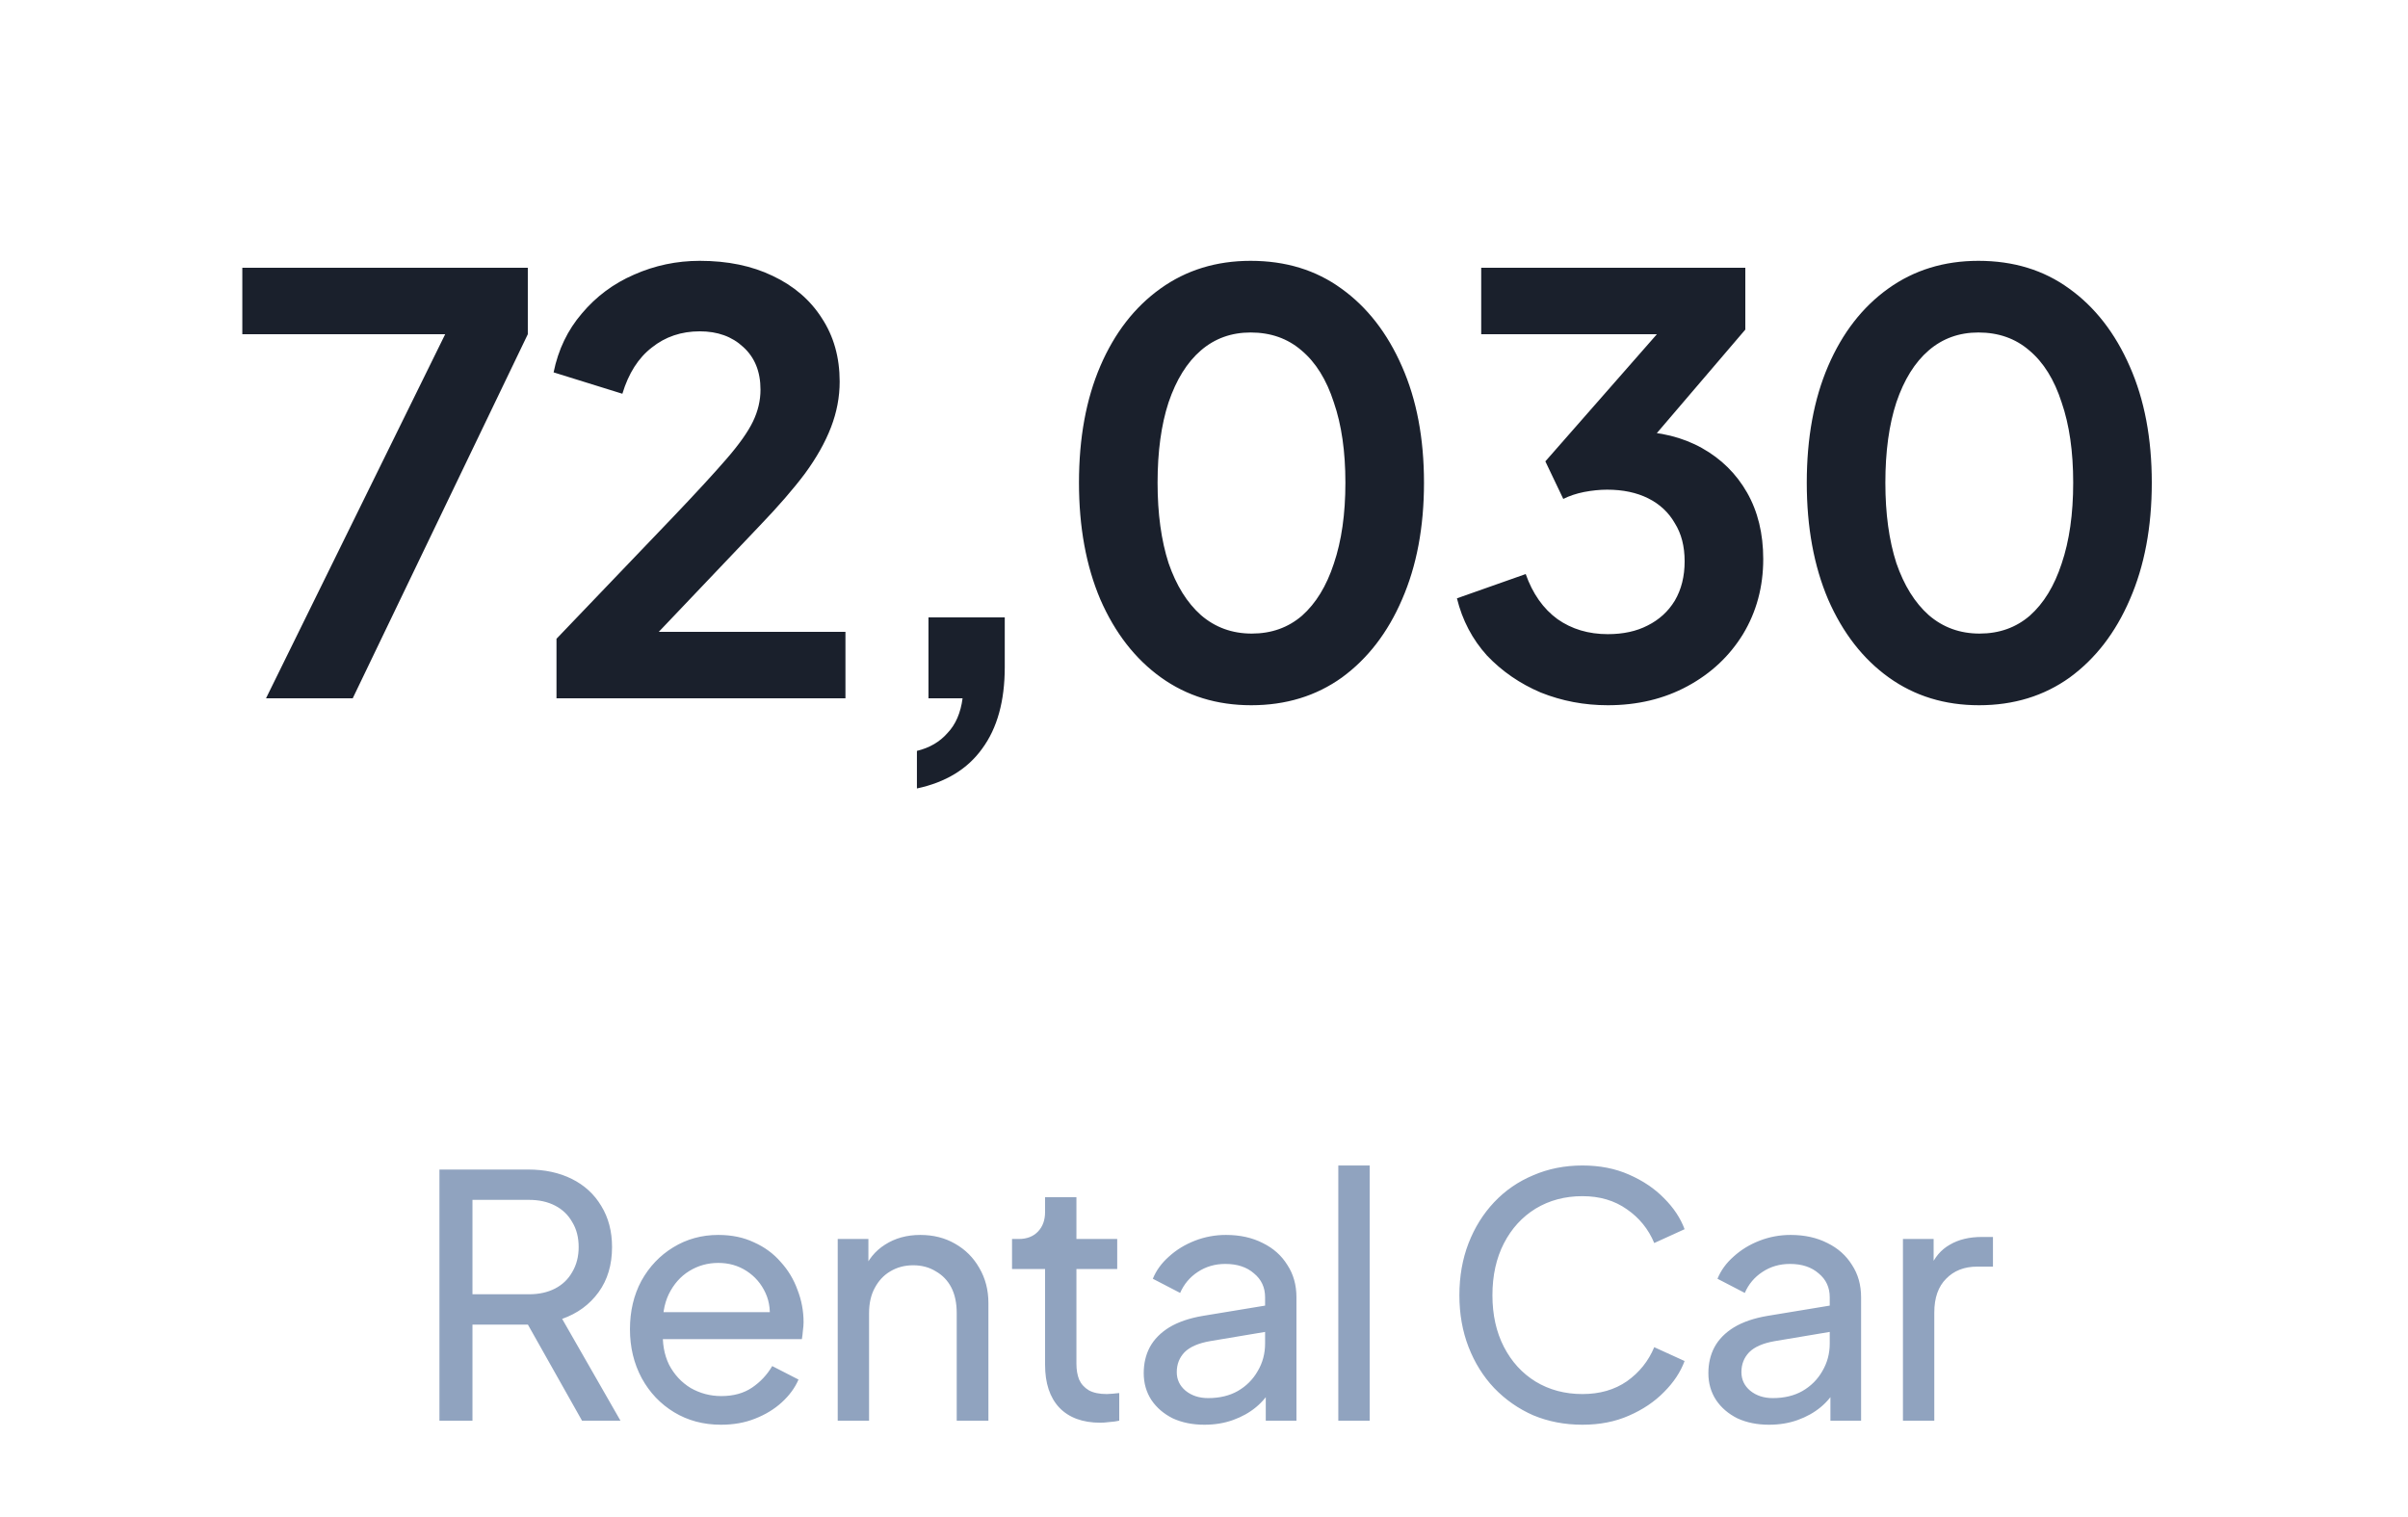 <svg width="100" height="63" viewBox="0 0 100 63" fill="none" xmlns="http://www.w3.org/2000/svg">
<path d="M11.047 29L18.488 13.88H10.063V11.12H21.919V13.88L14.648 29H11.047ZM23.11 29V26.528L27.958 21.464C28.918 20.456 29.654 19.656 30.166 19.064C30.694 18.456 31.062 17.936 31.27 17.504C31.478 17.072 31.582 16.632 31.582 16.184C31.582 15.432 31.342 14.84 30.862 14.408C30.398 13.976 29.798 13.76 29.062 13.76C28.294 13.76 27.63 13.984 27.07 14.432C26.51 14.864 26.102 15.504 25.846 16.352L22.99 15.464C23.182 14.52 23.574 13.704 24.166 13.016C24.758 12.312 25.478 11.776 26.326 11.408C27.19 11.024 28.102 10.832 29.062 10.832C30.214 10.832 31.222 11.04 32.086 11.456C32.966 11.872 33.646 12.456 34.126 13.208C34.622 13.96 34.87 14.84 34.87 15.848C34.87 16.488 34.75 17.12 34.51 17.744C34.27 18.368 33.91 19.008 33.43 19.664C32.95 20.304 32.326 21.024 31.558 21.824L27.358 26.24H35.11V29H23.11ZM38.078 32.744V31.184C38.606 31.056 39.03 30.808 39.35 30.44C39.686 30.088 39.894 29.608 39.974 29H38.558V25.64H41.726V27.704C41.726 29.112 41.414 30.24 40.79 31.088C40.182 31.936 39.278 32.488 38.078 32.744ZM51.96 29.288C50.536 29.288 49.288 28.904 48.216 28.136C47.144 27.368 46.304 26.288 45.696 24.896C45.104 23.504 44.808 21.888 44.808 20.048C44.808 18.192 45.104 16.576 45.696 15.2C46.288 13.824 47.12 12.752 48.192 11.984C49.264 11.216 50.512 10.832 51.936 10.832C53.392 10.832 54.648 11.216 55.704 11.984C56.776 12.752 57.616 13.832 58.224 15.224C58.832 16.6 59.136 18.208 59.136 20.048C59.136 21.888 58.832 23.504 58.224 24.896C57.632 26.272 56.8 27.352 55.728 28.136C54.656 28.904 53.4 29.288 51.96 29.288ZM51.984 26.312C52.8 26.312 53.496 26.064 54.072 25.568C54.648 25.056 55.088 24.336 55.392 23.408C55.712 22.464 55.872 21.344 55.872 20.048C55.872 18.752 55.712 17.64 55.392 16.712C55.088 15.768 54.64 15.048 54.048 14.552C53.472 14.056 52.768 13.808 51.936 13.808C51.136 13.808 50.448 14.056 49.872 14.552C49.296 15.048 48.848 15.768 48.528 16.712C48.224 17.64 48.072 18.752 48.072 20.048C48.072 21.328 48.224 22.44 48.528 23.384C48.848 24.312 49.296 25.032 49.872 25.544C50.464 26.056 51.168 26.312 51.984 26.312ZM66.768 29.288C65.792 29.288 64.864 29.112 63.984 28.76C63.12 28.392 62.376 27.88 61.752 27.224C61.144 26.552 60.728 25.76 60.504 24.848L63.36 23.84C63.648 24.656 64.088 25.28 64.68 25.712C65.272 26.128 65.968 26.336 66.768 26.336C67.408 26.336 67.96 26.216 68.424 25.976C68.904 25.736 69.28 25.392 69.552 24.944C69.824 24.48 69.96 23.936 69.96 23.312C69.96 22.688 69.824 22.16 69.552 21.728C69.296 21.28 68.928 20.936 68.448 20.696C67.968 20.456 67.4 20.336 66.744 20.336C66.44 20.336 66.12 20.368 65.784 20.432C65.464 20.496 65.176 20.592 64.92 20.72L64.176 19.16L68.808 13.88H61.512V11.12H72.48V13.688L67.824 19.136L67.872 17.912C68.944 17.928 69.88 18.16 70.68 18.608C71.48 19.056 72.104 19.672 72.552 20.456C73 21.24 73.224 22.16 73.224 23.216C73.224 24.368 72.944 25.408 72.384 26.336C71.824 27.248 71.056 27.968 70.08 28.496C69.104 29.024 68 29.288 66.768 29.288ZM82.184 29.288C80.76 29.288 79.512 28.904 78.44 28.136C77.368 27.368 76.528 26.288 75.92 24.896C75.328 23.504 75.032 21.888 75.032 20.048C75.032 18.192 75.328 16.576 75.92 15.2C76.512 13.824 77.344 12.752 78.416 11.984C79.488 11.216 80.736 10.832 82.16 10.832C83.616 10.832 84.872 11.216 85.928 11.984C87 12.752 87.84 13.832 88.448 15.224C89.056 16.6 89.36 18.208 89.36 20.048C89.36 21.888 89.056 23.504 88.448 24.896C87.856 26.272 87.024 27.352 85.952 28.136C84.88 28.904 83.624 29.288 82.184 29.288ZM82.208 26.312C83.024 26.312 83.72 26.064 84.296 25.568C84.872 25.056 85.312 24.336 85.616 23.408C85.936 22.464 86.096 21.344 86.096 20.048C86.096 18.752 85.936 17.64 85.616 16.712C85.312 15.768 84.864 15.048 84.272 14.552C83.696 14.056 82.992 13.808 82.16 13.808C81.36 13.808 80.672 14.056 80.096 14.552C79.52 15.048 79.072 15.768 78.752 16.712C78.448 17.64 78.296 18.752 78.296 20.048C78.296 21.328 78.448 22.44 78.752 23.384C79.072 24.312 79.52 25.032 80.096 25.544C80.688 26.056 81.392 26.312 82.208 26.312Z" fill="#1A202C"/>
<path d="M18.249 59V48.57H21.931C22.622 48.57 23.229 48.701 23.751 48.962C24.274 49.223 24.68 49.597 24.969 50.082C25.268 50.567 25.417 51.137 25.417 51.79C25.417 52.527 25.23 53.153 24.857 53.666C24.484 54.179 23.98 54.548 23.345 54.772L25.767 59H24.171L21.623 54.478L22.533 55.01H19.621V59H18.249ZM19.621 53.75H21.973C22.384 53.75 22.743 53.671 23.051 53.512C23.359 53.353 23.597 53.125 23.765 52.826C23.942 52.527 24.031 52.182 24.031 51.79C24.031 51.389 23.942 51.043 23.765 50.754C23.597 50.455 23.359 50.227 23.051 50.068C22.743 49.909 22.384 49.83 21.973 49.83H19.621V53.75ZM29.941 59.168C29.213 59.168 28.565 58.995 27.995 58.65C27.426 58.305 26.978 57.833 26.651 57.236C26.325 56.629 26.161 55.953 26.161 55.206C26.161 54.45 26.32 53.778 26.637 53.19C26.964 52.602 27.403 52.14 27.953 51.804C28.513 51.459 29.139 51.286 29.829 51.286C30.389 51.286 30.884 51.389 31.313 51.594C31.752 51.79 32.121 52.061 32.419 52.406C32.727 52.742 32.961 53.129 33.119 53.568C33.287 53.997 33.371 54.445 33.371 54.912C33.371 55.015 33.362 55.131 33.343 55.262C33.334 55.383 33.32 55.5 33.301 55.612H27.113V54.492H32.545L31.929 54.996C32.013 54.511 31.967 54.077 31.789 53.694C31.612 53.311 31.351 53.008 31.005 52.784C30.66 52.56 30.268 52.448 29.829 52.448C29.391 52.448 28.989 52.56 28.625 52.784C28.261 53.008 27.977 53.33 27.771 53.75C27.575 54.161 27.496 54.651 27.533 55.22C27.496 55.771 27.58 56.256 27.785 56.676C28 57.087 28.299 57.409 28.681 57.642C29.073 57.866 29.498 57.978 29.955 57.978C30.459 57.978 30.884 57.861 31.229 57.628C31.575 57.395 31.855 57.096 32.069 56.732L33.161 57.292C33.012 57.637 32.779 57.955 32.461 58.244C32.153 58.524 31.785 58.748 31.355 58.916C30.935 59.084 30.464 59.168 29.941 59.168ZM34.789 59V51.454H36.063V52.924L35.853 52.798C36.04 52.322 36.338 51.953 36.749 51.692C37.169 51.421 37.659 51.286 38.219 51.286C38.76 51.286 39.241 51.407 39.661 51.65C40.09 51.893 40.426 52.229 40.669 52.658C40.921 53.087 41.047 53.573 41.047 54.114V59H39.731V54.534C39.731 54.114 39.656 53.759 39.507 53.47C39.358 53.181 39.143 52.957 38.863 52.798C38.592 52.63 38.28 52.546 37.925 52.546C37.57 52.546 37.253 52.63 36.973 52.798C36.702 52.957 36.488 53.185 36.329 53.484C36.17 53.773 36.091 54.123 36.091 54.534V59H34.789ZM45.696 59.084C44.959 59.084 44.389 58.874 43.988 58.454C43.596 58.034 43.4 57.441 43.4 56.676V52.7H42.028V51.454H42.308C42.644 51.454 42.91 51.351 43.106 51.146C43.302 50.941 43.4 50.67 43.4 50.334V49.718H44.702V51.454H46.396V52.7H44.702V56.634C44.702 56.886 44.739 57.105 44.814 57.292C44.898 57.479 45.033 57.628 45.22 57.74C45.407 57.843 45.654 57.894 45.962 57.894C46.028 57.894 46.107 57.889 46.2 57.88C46.303 57.871 46.396 57.861 46.48 57.852V59C46.359 59.028 46.224 59.047 46.074 59.056C45.925 59.075 45.799 59.084 45.696 59.084ZM50.017 59.168C49.523 59.168 49.084 59.079 48.701 58.902C48.328 58.715 48.034 58.463 47.819 58.146C47.605 57.819 47.497 57.446 47.497 57.026C47.497 56.625 47.581 56.265 47.749 55.948C47.927 55.621 48.197 55.346 48.561 55.122C48.935 54.898 49.401 54.739 49.961 54.646L52.761 54.184V55.276L50.255 55.696C49.77 55.78 49.415 55.934 49.191 56.158C48.977 56.382 48.869 56.657 48.869 56.984C48.869 57.292 48.991 57.549 49.233 57.754C49.485 57.959 49.798 58.062 50.171 58.062C50.647 58.062 51.058 57.964 51.403 57.768C51.758 57.563 52.033 57.287 52.229 56.942C52.435 56.597 52.537 56.214 52.537 55.794V53.876C52.537 53.465 52.383 53.134 52.075 52.882C51.777 52.621 51.38 52.49 50.885 52.49C50.456 52.49 50.073 52.602 49.737 52.826C49.411 53.041 49.168 53.33 49.009 53.694L47.875 53.106C48.015 52.761 48.239 52.453 48.547 52.182C48.855 51.902 49.215 51.683 49.625 51.524C50.036 51.365 50.465 51.286 50.913 51.286C51.492 51.286 52.001 51.398 52.439 51.622C52.878 51.837 53.219 52.14 53.461 52.532C53.713 52.915 53.839 53.363 53.839 53.876V59H52.565V57.572L52.803 57.656C52.645 57.955 52.43 58.216 52.159 58.44C51.889 58.664 51.571 58.841 51.207 58.972C50.843 59.103 50.447 59.168 50.017 59.168ZM55.578 59V48.402H56.88V59H55.578ZM65.716 59.168C64.979 59.168 64.297 59.037 63.672 58.776C63.056 58.505 62.515 58.127 62.048 57.642C61.591 57.157 61.236 56.587 60.984 55.934C60.732 55.281 60.606 54.567 60.606 53.792C60.606 53.008 60.732 52.289 60.984 51.636C61.236 50.983 61.591 50.413 62.048 49.928C62.505 49.443 63.047 49.069 63.672 48.808C64.297 48.537 64.979 48.402 65.716 48.402C66.435 48.402 67.079 48.528 67.648 48.78C68.227 49.032 68.712 49.359 69.104 49.76C69.505 50.161 69.79 50.591 69.958 51.048L68.698 51.622C68.456 51.043 68.078 50.577 67.564 50.222C67.051 49.858 66.435 49.676 65.716 49.676C64.988 49.676 64.34 49.849 63.77 50.194C63.21 50.539 62.772 51.02 62.454 51.636C62.137 52.252 61.978 52.971 61.978 53.792C61.978 54.604 62.137 55.318 62.454 55.934C62.772 56.55 63.21 57.031 63.77 57.376C64.34 57.721 64.988 57.894 65.716 57.894C66.435 57.894 67.051 57.717 67.564 57.362C68.078 56.998 68.456 56.527 68.698 55.948L69.958 56.522C69.79 56.979 69.505 57.409 69.104 57.81C68.712 58.211 68.227 58.538 67.648 58.79C67.079 59.042 66.435 59.168 65.716 59.168ZM73.466 59.168C72.971 59.168 72.532 59.079 72.15 58.902C71.776 58.715 71.482 58.463 71.268 58.146C71.053 57.819 70.946 57.446 70.946 57.026C70.946 56.625 71.03 56.265 71.198 55.948C71.375 55.621 71.646 55.346 72.01 55.122C72.383 54.898 72.85 54.739 73.41 54.646L76.21 54.184V55.276L73.704 55.696C73.218 55.78 72.864 55.934 72.64 56.158C72.425 56.382 72.318 56.657 72.318 56.984C72.318 57.292 72.439 57.549 72.682 57.754C72.934 57.959 73.246 58.062 73.62 58.062C74.096 58.062 74.506 57.964 74.852 57.768C75.206 57.563 75.482 57.287 75.678 56.942C75.883 56.597 75.986 56.214 75.986 55.794V53.876C75.986 53.465 75.832 53.134 75.524 52.882C75.225 52.621 74.828 52.49 74.334 52.49C73.904 52.49 73.522 52.602 73.186 52.826C72.859 53.041 72.616 53.33 72.458 53.694L71.324 53.106C71.464 52.761 71.688 52.453 71.996 52.182C72.304 51.902 72.663 51.683 73.074 51.524C73.484 51.365 73.914 51.286 74.362 51.286C74.94 51.286 75.449 51.398 75.888 51.622C76.326 51.837 76.667 52.14 76.91 52.532C77.162 52.915 77.288 53.363 77.288 53.876V59H76.014V57.572L76.252 57.656C76.093 57.955 75.878 58.216 75.608 58.44C75.337 58.664 75.02 58.841 74.656 58.972C74.292 59.103 73.895 59.168 73.466 59.168ZM79.026 59V51.454H80.3V52.84L80.16 52.644C80.338 52.215 80.608 51.897 80.972 51.692C81.336 51.477 81.78 51.37 82.302 51.37H82.764V52.602H82.106C81.574 52.602 81.145 52.77 80.818 53.106C80.492 53.433 80.328 53.899 80.328 54.506V59H79.026Z" fill="#90A3BF"/>
</svg>
